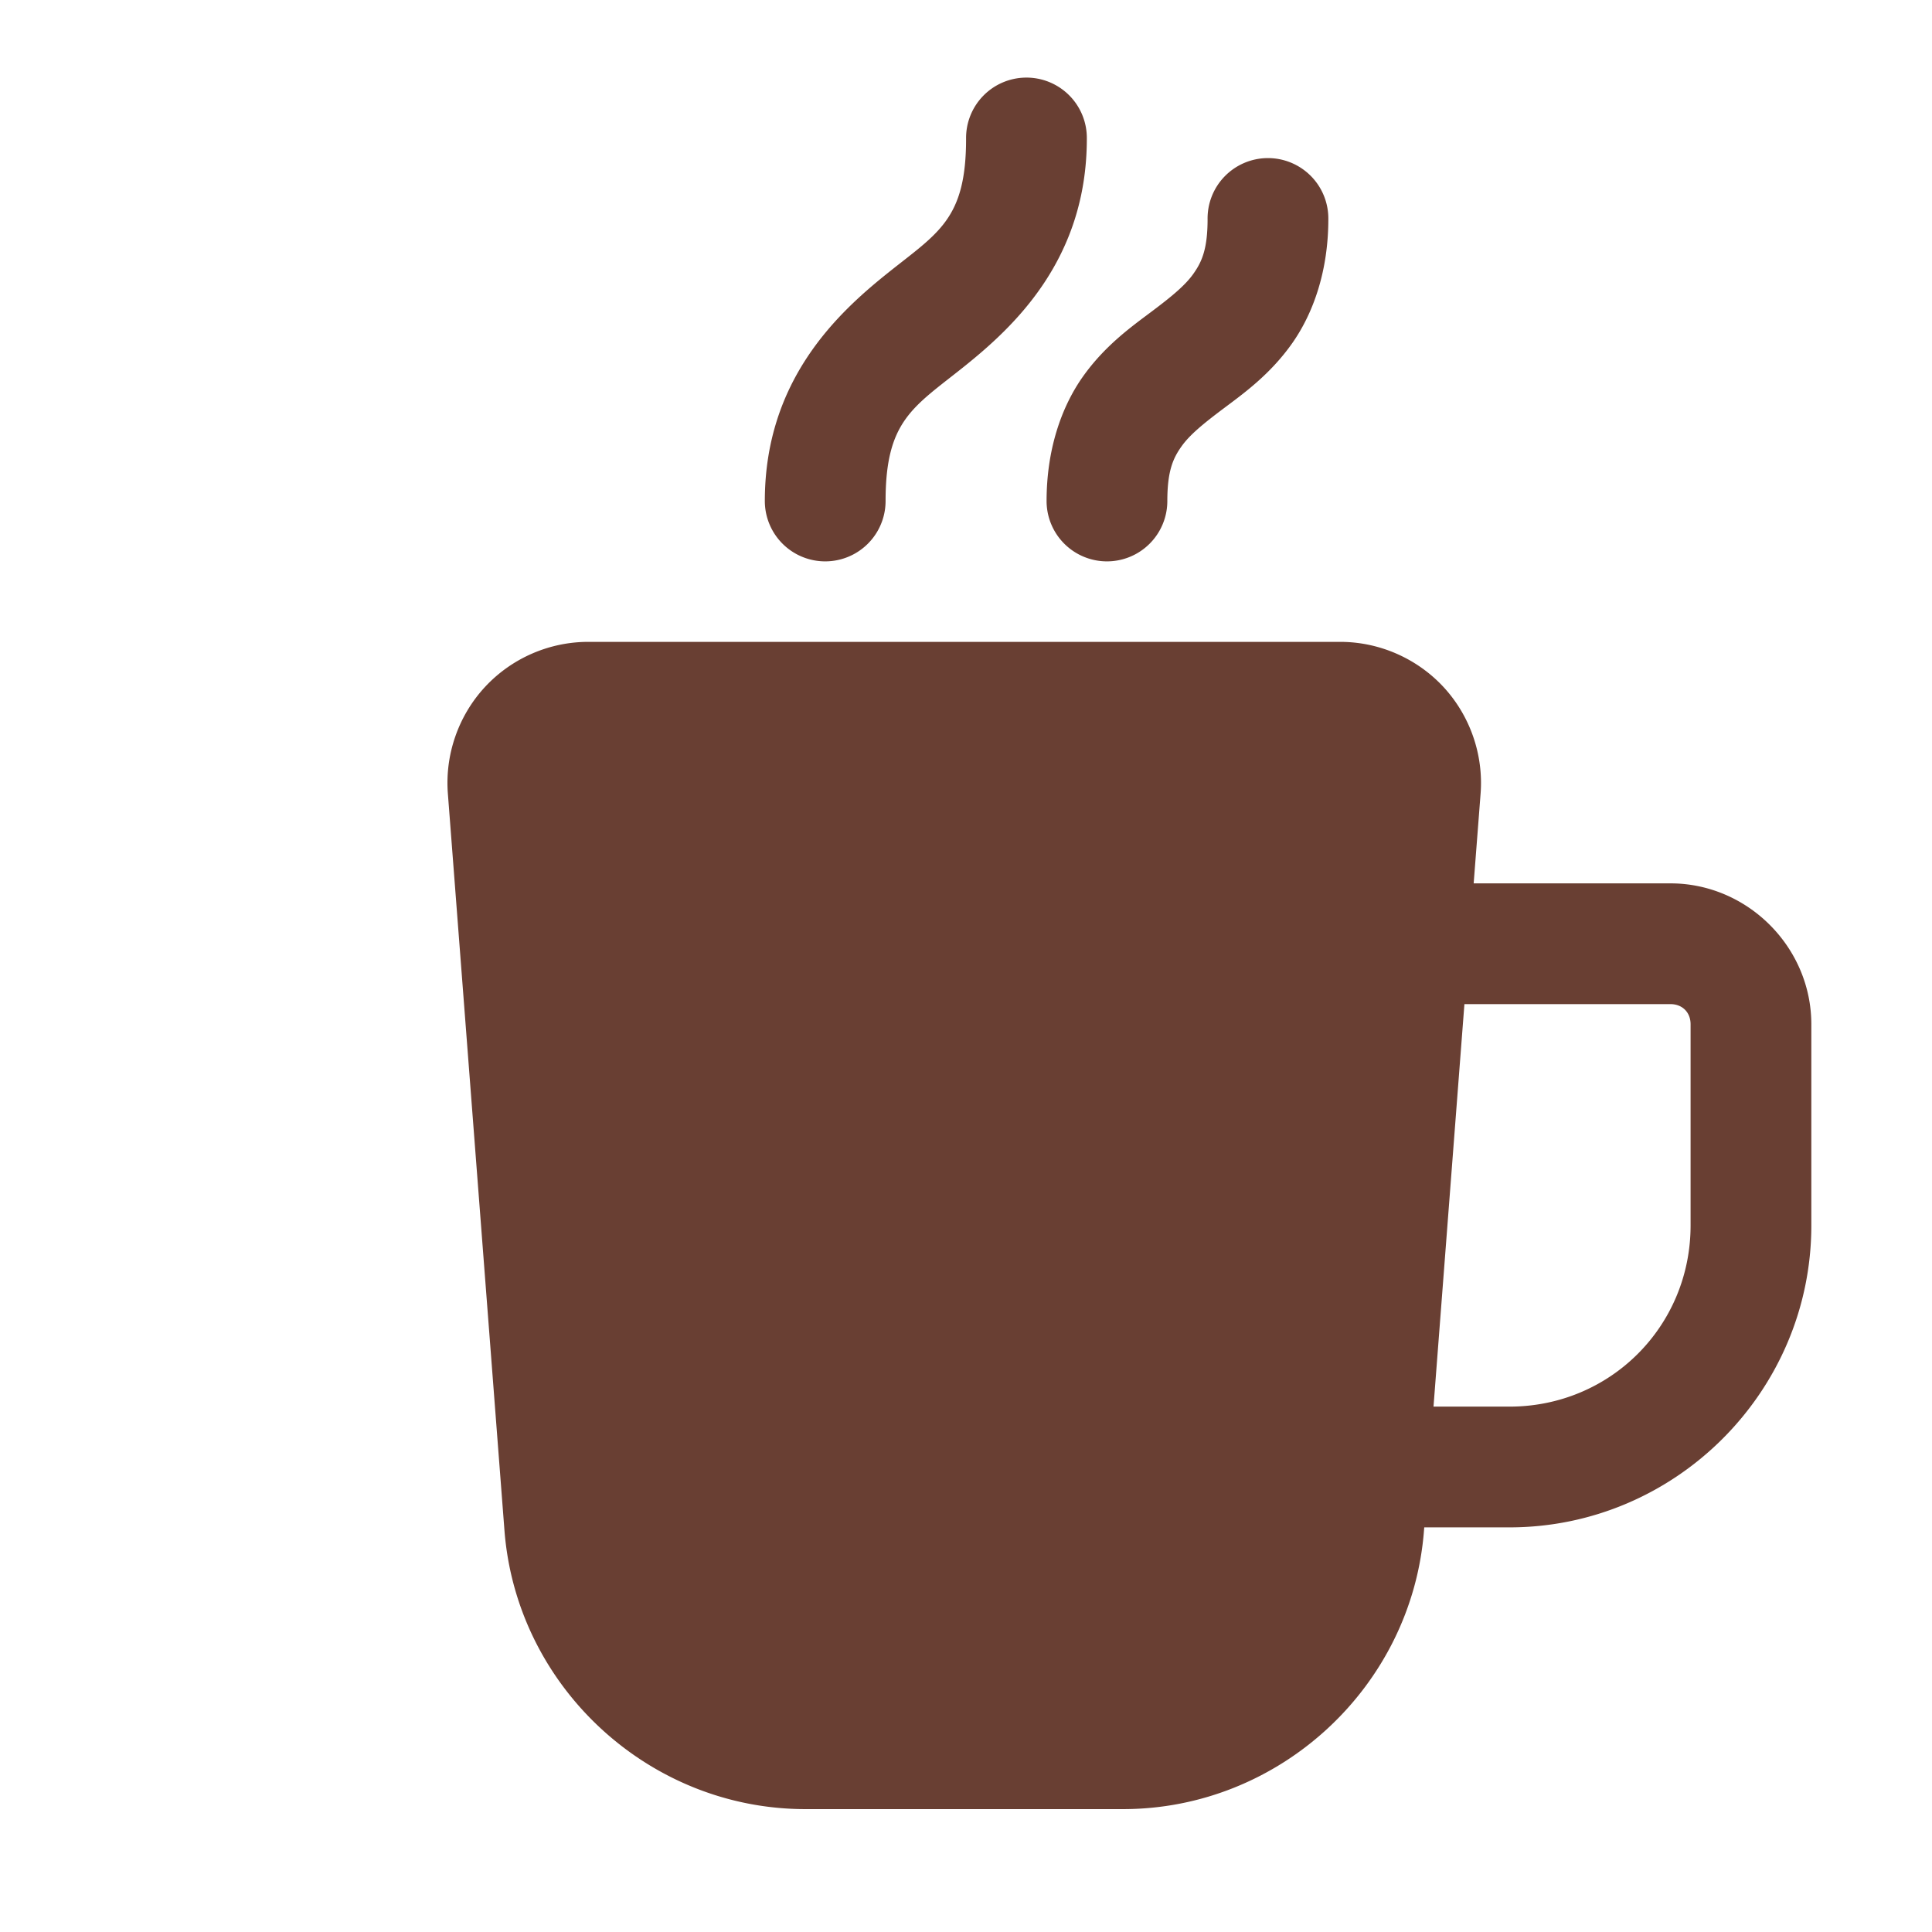 <!DOCTYPE svg PUBLIC "-//W3C//DTD SVG 1.1//EN" "http://www.w3.org/Graphics/SVG/1.1/DTD/svg11.dtd">
<!-- Uploaded to: SVG Repo, www.svgrepo.com, Transformed by: SVG Repo Mixer Tools -->
<svg fill="#693F33" width="800px" height="800px" viewBox="0 0 48 48" xmlns="http://www.w3.org/2000/svg" xmlns:xlink="http://www.w3.org/1999/xlink">
<g id="SVGRepo_bgCarrier" stroke-width="0"/>
<g id="SVGRepo_tracerCarrier" stroke-linecap="round" stroke-linejoin="round"/>
<g id="SVGRepo_iconCarrier">
<path d="M25.479 1.928 A 1.5 1.5 0 0 0 24.002 3.447C24.002 5.447 23.314 5.777 22.064 6.777C20.814 7.777 19.002 9.447 19.002 12.447 A 1.5 1.5 0 1 0 22.002 12.447C22.002 10.447 22.688 10.119 23.938 9.119C25.188 8.119 27.002 6.447 27.002 3.447 A 1.5 1.5 0 0 0 25.479 1.928 z M 31.479 3.928 A 1.5 1.5 0 0 0 30.002 5.447C30.002 6.197 29.855 6.511 29.65 6.801C29.446 7.091 29.102 7.373 28.602 7.748C28.102 8.123 27.446 8.591 26.9 9.363C26.355 10.136 26.002 11.197 26.002 12.447 A 1.5 1.5 0 1 0 29.002 12.447C29.002 11.697 29.147 11.383 29.352 11.094C29.556 10.804 29.9 10.523 30.4 10.148C30.9 9.773 31.556 9.304 32.102 8.531C32.647 7.758 33.002 6.697 33.002 5.447 A 1.5 1.5 0 0 0 31.479 3.928 z M 14.615 15.947C13.643 15.947 12.709 16.356 12.049 17.068C11.389 17.781 11.053 18.746 11.127 19.715L12.533 38.021C12.832 41.904 16.118 44.947 20.012 44.947L27.9 44.947C31.795 44.947 35.081 41.904 35.379 38.021L35.385 37.947L37.502 37.947C41.626 37.947 45.002 34.572 45.002 30.447L45.002 25.447C45.002 23.532 43.417 21.947 41.502 21.947L36.613 21.947L36.785 19.717C36.859 18.749 36.524 17.784 35.865 17.07C35.204 16.357 34.269 15.947 33.297 15.947L14.615 15.947 z M 36.383 24.947L41.502 24.947C41.797 24.947 42.002 25.152 42.002 25.447L42.002 30.447C42.002 32.951 40.005 34.947 37.502 34.947L35.615 34.947L36.383 24.947 z"/>
</g>
</svg>